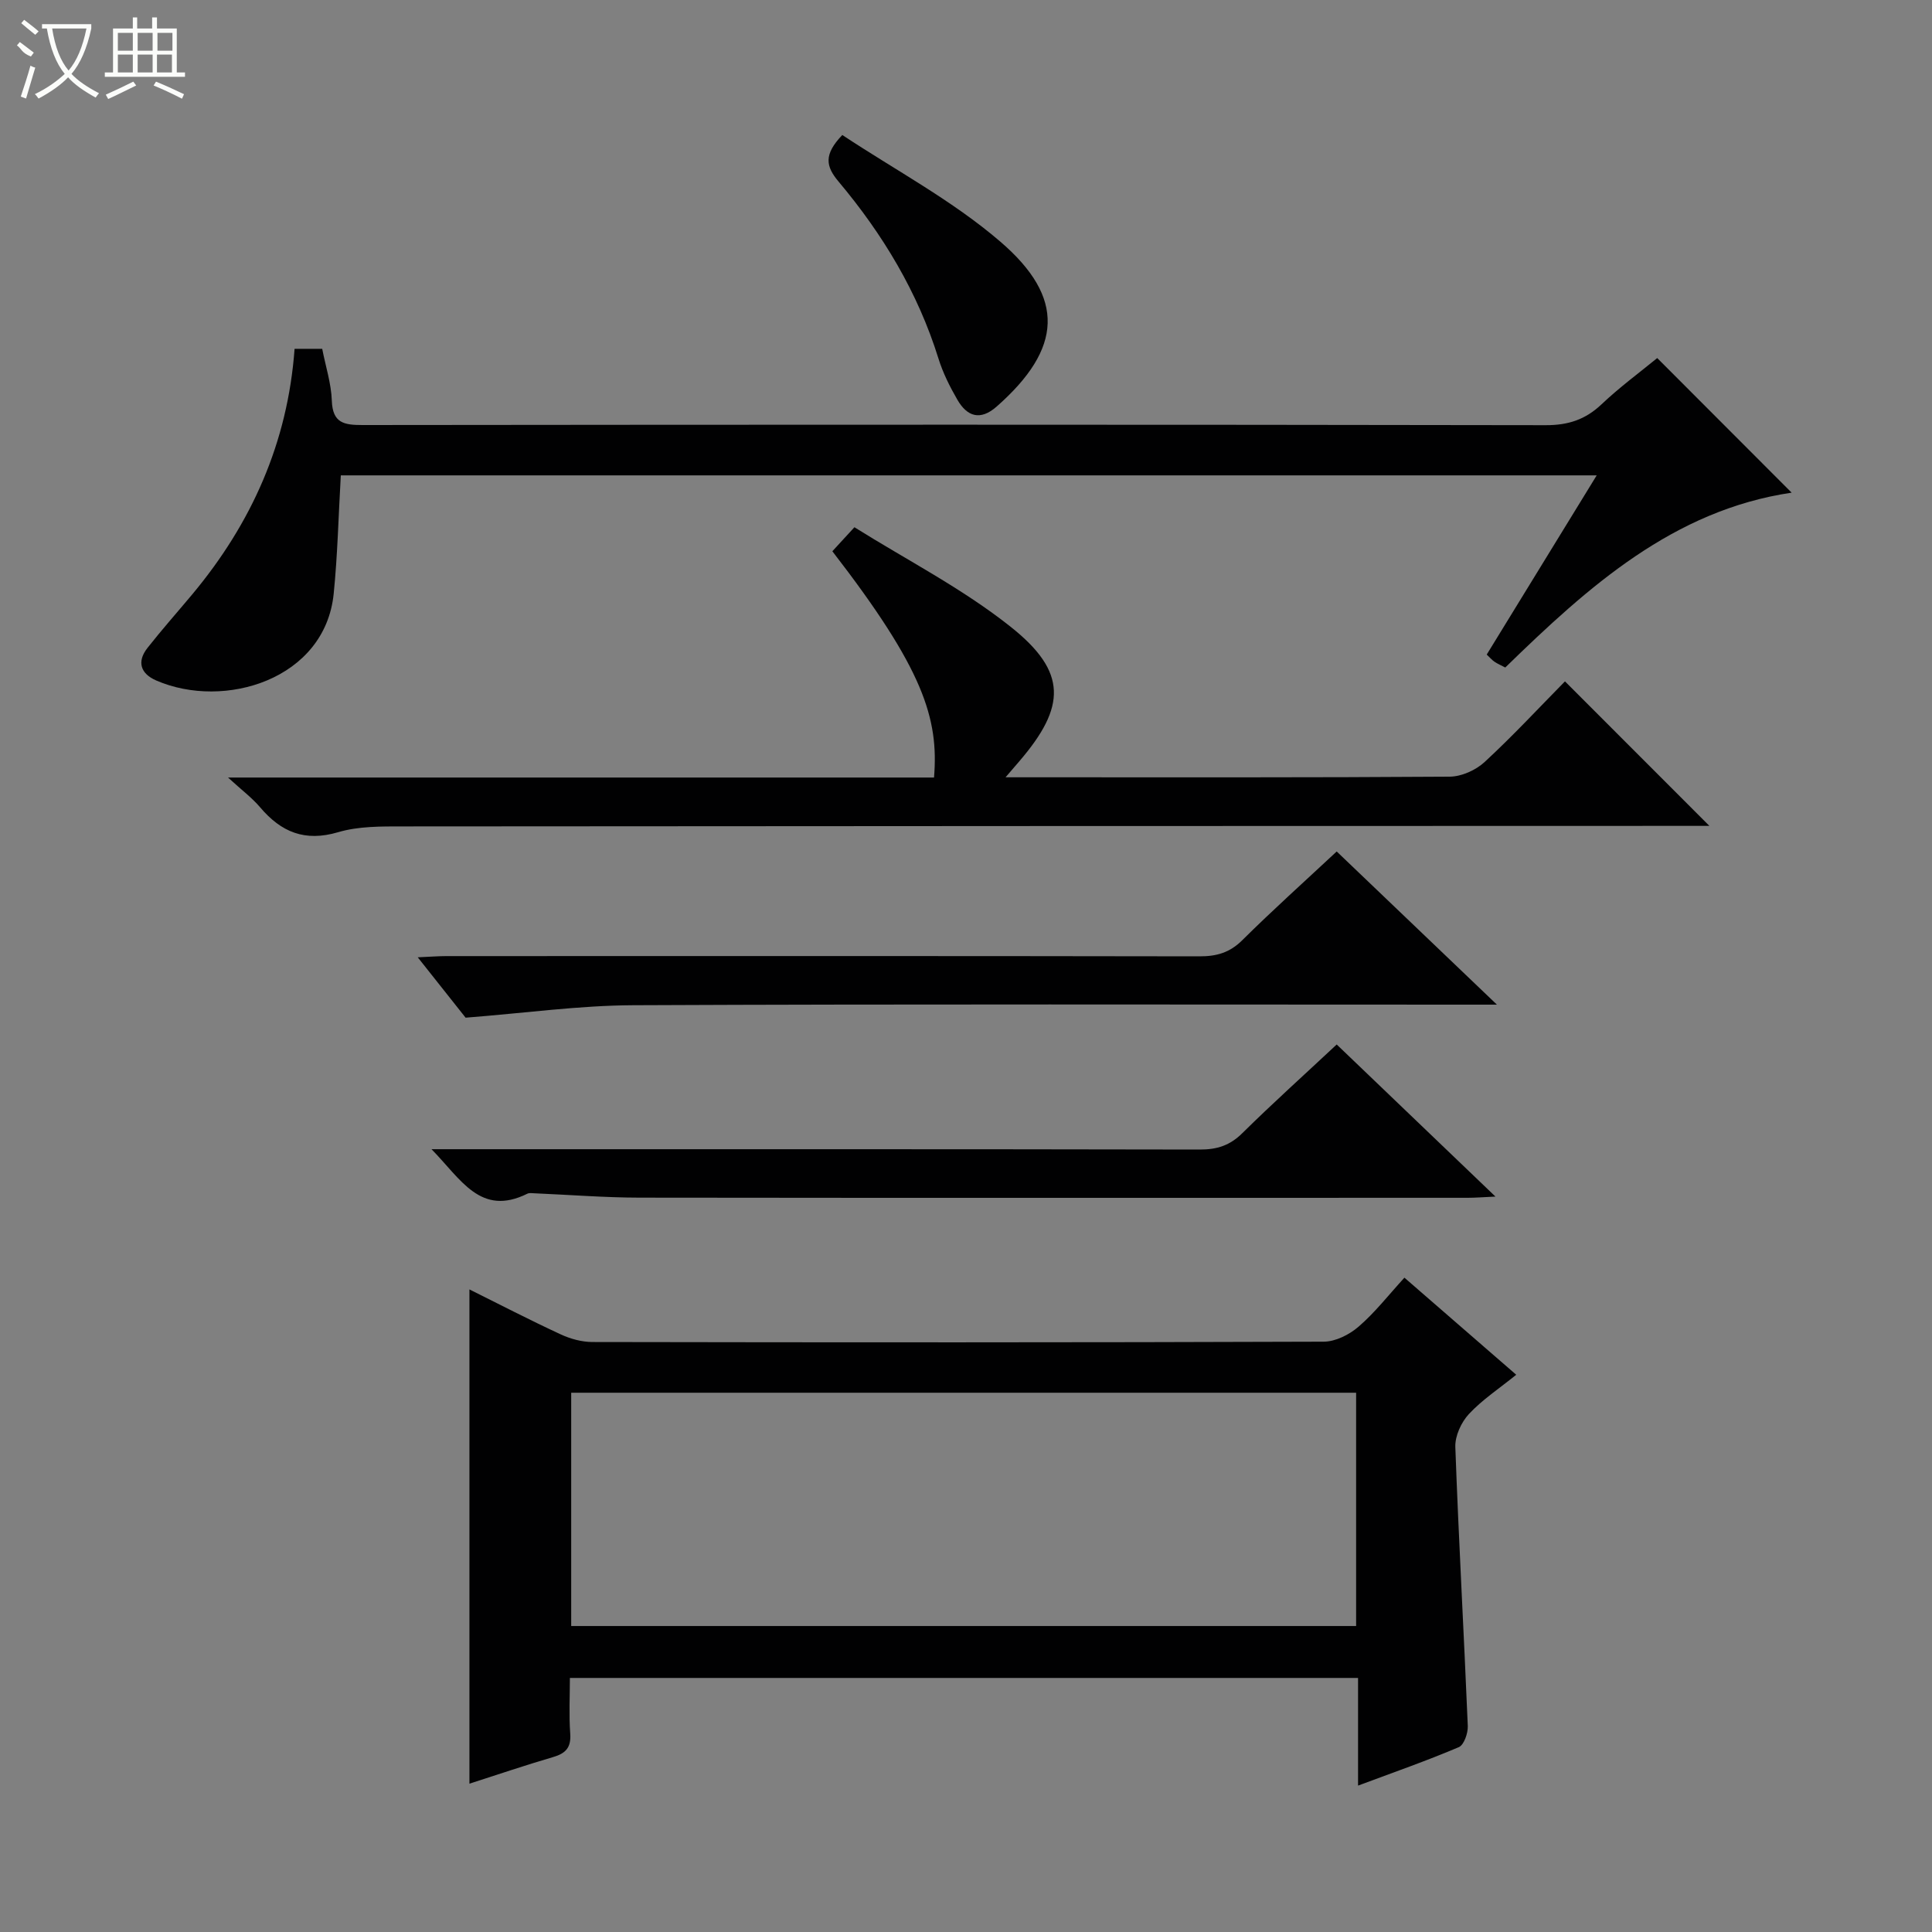 <svg enable-background="new 0 0 400 400" viewBox="0 0 400 400" xmlns="http://www.w3.org/2000/svg"><rect x="0" y="0" width="400" height="400" fill="#808080" stroke="none"/><g fill="#010102"><path d="m290.77 264.53c7.83 6.8 14.72 12.78 23.15 20.1-3.5 2.83-7.01 5.14-9.8 8.13-1.59 1.71-2.89 4.55-2.81 6.82.69 19.26 1.78 38.5 2.58 57.76.06 1.48-.78 3.93-1.86 4.39-6.68 2.84-13.55 5.23-20.86 7.96 0-7.7 0-14.79 0-22.29-54.37 0-108.39 0-163.18 0 0 3.71-.21 7.64.07 11.53.21 2.92-.97 4.11-3.6 4.87-5.71 1.67-11.34 3.59-17.27 5.49 0-34.29 0-68.12 0-102.33 6.19 3.08 12.47 6.33 18.88 9.3 2.02.94 4.39 1.59 6.61 1.59 50.46.09 100.92.11 151.39-.07 2.44-.01 5.31-1.46 7.22-3.12 3.37-2.9 6.15-6.49 9.48-10.13zm-10 23.82c-54.49 0-108.5 0-162.51 0v48.3h162.51c0-16.2 0-32.11 0-48.3z"/><path d="m70.56 98.42c-.48 8.3-.66 16.42-1.47 24.48-1.78 17.76-22.64 24.11-36.74 17.99-3.23-1.4-4.08-3.86-1.82-6.74 2.98-3.79 6.19-7.4 9.28-11.1 12.25-14.68 19.76-31.39 21.18-50.83h5.72c.71 3.65 1.87 7.18 1.99 10.75.17 4.66 2.56 5.03 6.39 5.03 81.64-.09 163.29-.11 244.93.03 4.68.01 8.23-1.16 11.58-4.34 3.73-3.53 7.89-6.59 11.51-9.56 9.32 9.33 18.46 18.49 27.83 27.87-24.48 3.63-42.1 19.45-59.29 36.2-.83-.44-1.58-.75-2.24-1.2-.53-.36-.96-.88-1.6-1.48 7.51-12.24 14.97-24.39 22.77-37.1-87.02 0-173.49 0-260.02 0z"/><path d="m208.19 160.93h5.51c28.82 0 57.64.07 86.45-.13 2.45-.02 5.41-1.35 7.23-3.04 5.86-5.41 11.29-11.27 16.63-16.69 10.05 10.05 19.78 19.79 29.9 29.92-1.92 0-3.8 0-5.69 0-88.28.02-176.57.03-264.85.11-4.47 0-9.16-.05-13.37 1.2-6.88 2.03-11.78-.01-16.14-5.15-1.66-1.96-3.78-3.54-6.65-6.17h146.17c1-12.27-2.18-22.44-21.05-46.85 1.16-1.26 2.37-2.58 4.57-4.97 10.79 6.76 22.39 12.69 32.38 20.64 11.71 9.31 11.46 16.51 1.77 27.8-.65.76-1.29 1.5-2.86 3.33z"/><path d="m96.4 210.7c-2.59-3.27-5.98-7.54-9.91-12.5 2.52-.11 4.25-.25 5.98-.25 51.96-.01 103.91-.04 155.87.05 3.55.01 6.26-.76 8.86-3.34 6.25-6.2 12.81-12.08 19.55-18.37 10.8 10.33 21.45 20.51 33.17 31.71-3.01 0-4.72 0-6.44 0-57.45 0-114.9-.14-172.36.12-11.18.05-22.36 1.62-34.72 2.58z"/><path d="m276.75 216.25c11.07 10.6 21.59 20.68 32.87 31.49-2.62.12-4.19.25-5.77.25-57.13.01-114.27.04-171.4-.03-7.26-.01-14.51-.59-21.77-.9-.5-.02-1.08-.12-1.49.08-9.71 4.81-13.73-2.98-19.85-9.21h6.16c50.97 0 101.94-.03 152.91.07 3.58.01 6.25-.85 8.83-3.42 6.26-6.18 12.81-12.06 19.51-18.33z"/><path d="m174.39 27.95c10.9 7.23 22.79 13.54 32.74 22.1 13.48 11.59 12.85 22.12-.79 34.13-3.38 2.97-6.1 2.08-8.12-1.41-1.57-2.71-3.01-5.59-3.93-8.56-4.27-13.71-11.53-25.73-20.67-36.61-2.65-3.15-3.13-5.58.77-9.65z"/></g><path d="m6.4 11.7c-2-.8-1.9-1.6-2.9-2.3l.6-.7c.9.7 1.9 1.4 2.9 2.2zm-2.1 8.3c.7-2.1 1.4-4.2 2-6.4.2.1.6.3 1 .4-.7 2.3-1.3 4.4-1.9 6.4zm3-12.8c-1.1-.9-2.1-1.7-2.9-2.4l.6-.7c1 .8 2 1.5 3 2.4zm1.4-1.3v-.9h10.2v.9c-.9 4.2-2.3 7.3-4.1 9.4 1.3 1.4 3.2 2.7 5.7 4-.2.2-.4.5-.7.9-2.5-1.4-4.4-2.7-5.7-4.2-1.4 1.5-3.5 3-6.1 4.4 0 0 0 0-.1-.1-.3-.4-.5-.7-.7-.8 2.7-1.3 4.7-2.8 6.2-4.2-1.8-2.2-3-5.3-3.7-9.4zm9.2 0h-7.1c.6 3.8 1.7 6.7 3.4 8.7 1.7-2 2.9-4.8 3.7-8.7z" fill="#fbfcfa"/><path d="m31.6 3.6h.9v2.3h4.1v9.1h1.7v.9h-16.6v-.9h1.7v-9.1h4.1v-2.3h.9v2.3h3.1v-2.3zm-4 13.3.6.8c-1.9.9-3.8 1.9-5.8 2.8-.2-.3-.3-.6-.5-.9 2-.9 3.9-1.8 5.7-2.7zm-3.2-10.1v3.7h3.1v-3.7zm0 4.5v3.7h3.1v-3.7zm4.1-4.5v3.7h3.1v-3.7zm0 4.5v3.7h3.1v-3.7zm9.1 9.1c-2.1-1.1-4.1-2-5.8-2.7l.5-.8c2.2.9 4.1 1.8 5.8 2.6l-.4.9zm-1.9-13.6h-3.1v3.7h3.1zm-3.2 4.5v3.7h3.1v-3.7z" fill="#fbfcfa"/></svg>